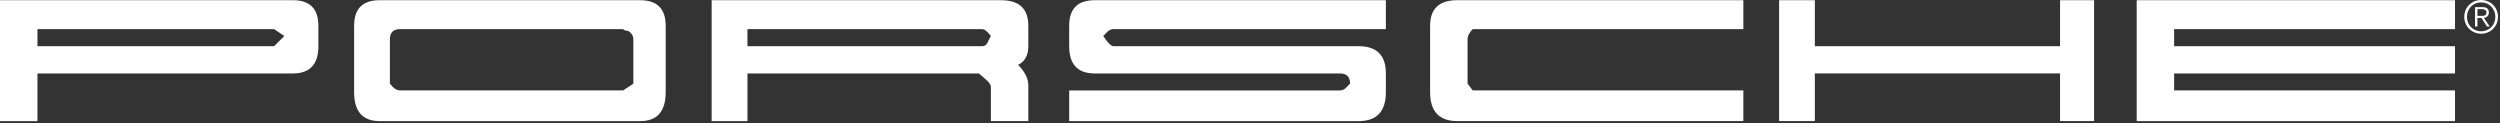 <svg width="730" height="36" viewBox="0 0 730 36" fill="none" xmlns="http://www.w3.org/2000/svg">
<rect x="0" y="0" width="730" height="36" fill="#333333" stroke="none"/>
<path fill-rule="evenodd" clip-rule="evenodd" d="M181.963 26.404H116.827C115.831 26.404 114.844 25.744 113.848 24.421V11.488C113.848 9.504 114.831 8.508 116.827 8.508H181.963C182.286 8.849 182.772 9.01 183.444 9.01C184.44 9.683 184.938 10.505 184.938 11.492V24.425L181.963 26.404ZM80.039 13.489H10.936V8.512H80.039L83.035 10.509L80.039 13.489ZM288.336 12.488C288.008 13.165 287.51 13.489 286.85 13.489H218.253V8.512H286.846C287.505 8.512 288.331 9.189 289.327 10.509C288.991 11.168 288.655 11.828 288.336 12.488ZM92.967 7.516C92.967 2.552 90.473 0.058 85.513 0.058H0V35.365H10.936V21.445H85.513C90.477 21.445 92.967 18.797 92.967 13.489V7.516ZM194.38 7.516C194.38 2.552 191.886 0.058 186.926 0.058H110.863C105.887 0.058 103.405 2.552 103.405 7.516V26.907C103.405 32.543 105.887 35.365 110.863 35.365H186.926C191.886 35.365 194.38 32.543 194.38 26.907V7.516ZM300.268 24.923C300.268 22.931 299.267 20.947 297.288 18.95C299.267 17.967 300.268 16.145 300.268 13.489V7.516C300.268 2.552 297.607 0.058 292.312 0.058H207.803V35.365H218.257V21.445H285.854C286.177 21.764 286.837 22.345 287.837 23.184C288.834 24.018 289.336 24.761 289.336 25.408V35.361H300.272L300.268 24.923ZM404.673 21.445C404.673 16.145 402.013 13.489 396.721 13.489H325.12C324.46 13.489 323.46 12.505 322.14 10.509L323.377 9.268C323.601 9.03 323.871 8.841 324.171 8.711C324.47 8.581 324.793 8.514 325.12 8.512H404.669V0.058H319.658C314.682 0.058 312.2 2.552 312.2 7.516V13.489C312.2 18.801 314.682 21.445 319.658 21.445H391.239C393.227 21.445 394.223 22.441 394.223 24.425C393.899 24.761 393.476 25.18 392.982 25.666C392.757 25.902 392.487 26.089 392.187 26.217C391.887 26.345 391.565 26.41 391.239 26.409H312.204V35.365H396.721C402.013 35.365 404.673 32.543 404.673 26.907V21.445ZM509.062 26.404H430.028L428.529 24.421V11.488C428.529 10.505 429.023 9.504 430.028 8.508H509.062V0.054H425.554C420.237 0.054 417.593 2.548 417.593 7.512V26.902C417.593 32.539 420.237 35.361 425.554 35.361H509.062V26.404ZM611.476 0.054H601.536V13.484H529.934V0.054H519.5V35.361H529.934V21.441H601.536V35.361H611.476V0.054ZM716.865 26.404H634.846V21.445H716.865V13.489H634.846V8.512H716.865V0.058H623.914V35.365H716.865V26.404ZM724.489 0C721.717 0 719.567 2.154 719.567 4.918C719.567 7.682 721.717 9.84 724.489 9.84C727.27 9.84 729.411 7.682 729.411 4.918C729.411 2.154 727.27 0 724.489 0ZM724.489 0.701C726.871 0.701 728.648 2.569 728.648 4.922C728.648 7.28 726.871 9.139 724.489 9.139C722.107 9.139 720.339 7.28 720.339 4.922C720.339 2.565 722.107 0.701 724.489 0.701ZM723.414 5.238H724.589L726.187 7.757H727.004L725.311 5.238C726.083 5.101 726.747 4.653 726.747 3.648C726.747 2.627 726.17 2.075 724.892 2.075H722.713V7.757H723.418L723.414 5.238ZM723.414 4.64V2.673H724.697C725.385 2.673 726.041 2.86 726.041 3.652C726.041 4.619 725.199 4.64 724.34 4.64H723.414Z" fill="white"/>
</svg>
